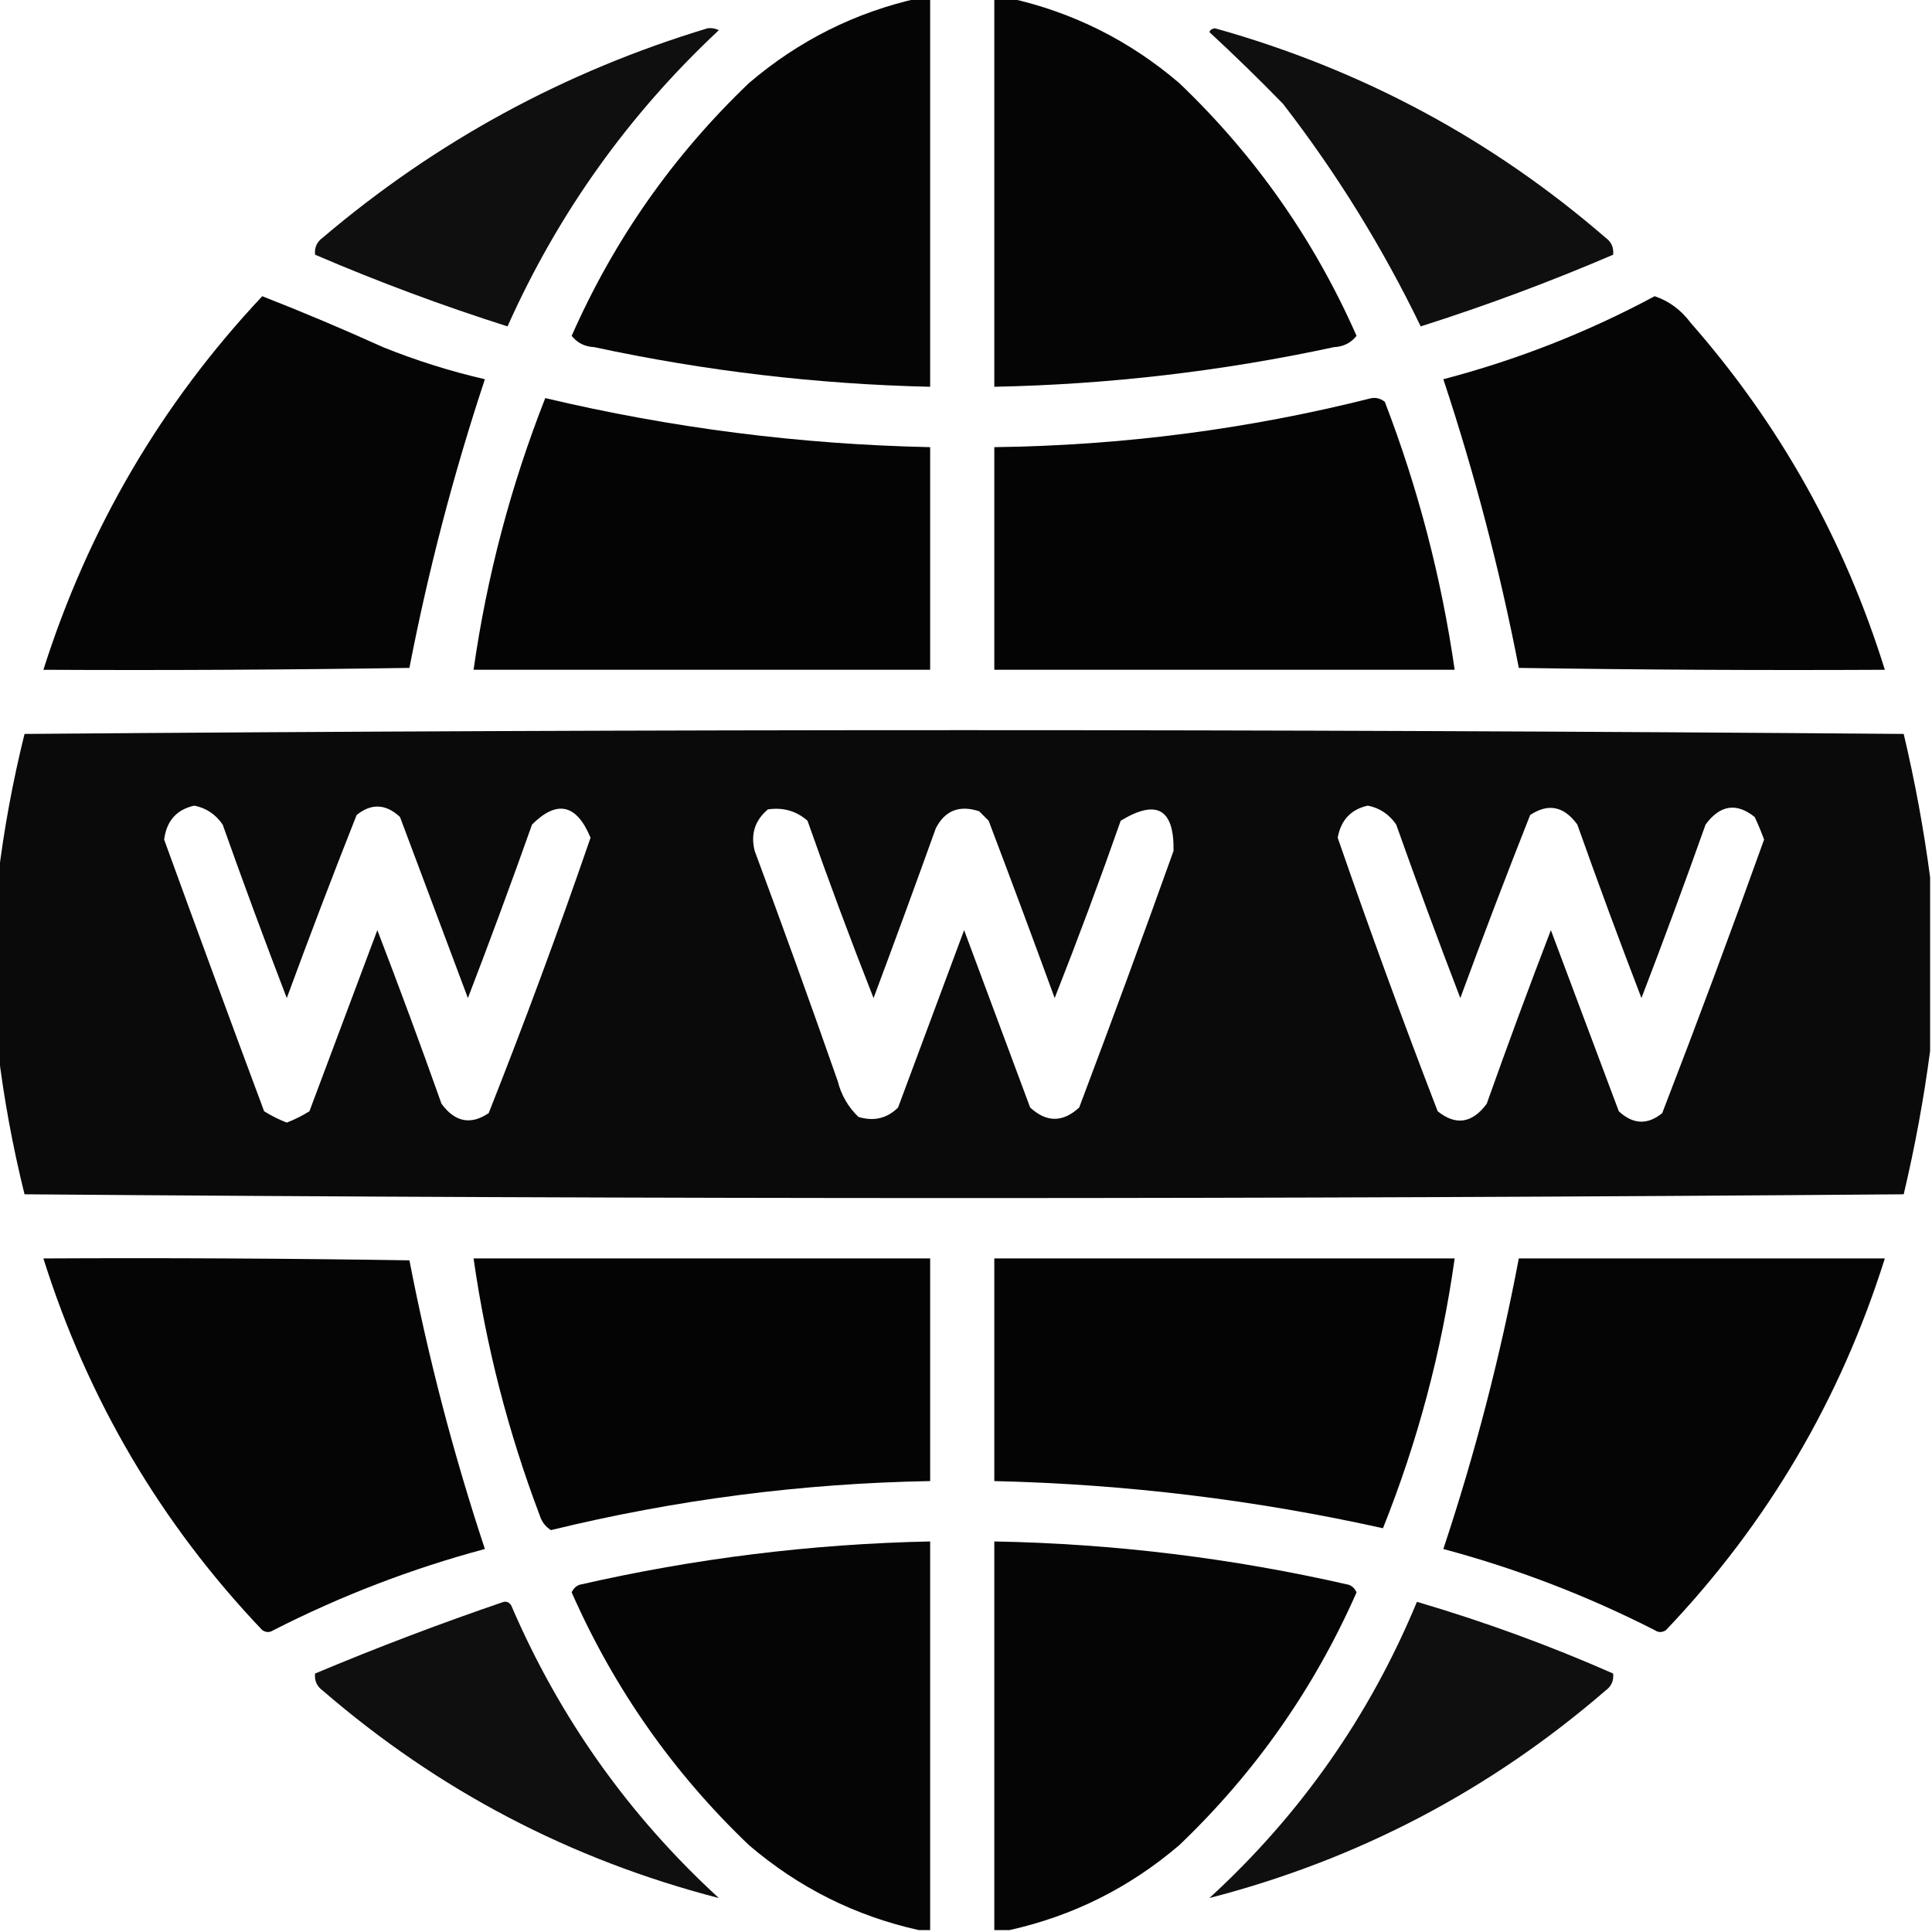 <?xml version="1.0" encoding="UTF-8"?>
<!DOCTYPE svg PUBLIC "-//W3C//DTD SVG 1.1//EN" "http://www.w3.org/Graphics/SVG/1.1/DTD/svg11.dtd">
<svg xmlns="http://www.w3.org/2000/svg" version="1.1" width="512px" height="512px" style="shape-rendering:geometricPrecision; text-rendering:geometricPrecision; image-rendering:optimizeQuality; fill-rule:evenodd; clip-rule:evenodd" xmlns:xlink="http://www.w3.org/1999/xlink">
<g><path style="opacity:0.979" fill="#000000" d="M 243.5,-0.5 C 244.5,-0.5 245.5,-0.5 246.5,-0.5C 246.5,33.833 246.5,68.167 246.5,102.5C 216.503,101.815 186.837,98.315 157.5,92C 154.992,91.885 152.992,90.885 151.5,89C 162.731,63.533 178.397,41.2 198.5,22C 211.676,10.745 226.676,3.245 243.5,-0.5 Z"/></g>
<g><path style="opacity:0.979" fill="#000000" d="M 263.5,-0.5 C 264.833,-0.5 266.167,-0.5 267.5,-0.5C 284.324,3.245 299.324,10.745 312.5,22C 332.603,41.2 348.269,63.533 359.5,89C 358.008,90.885 356.008,91.885 353.5,92C 323.837,98.388 293.837,101.888 263.5,102.5C 263.5,68.167 263.5,33.833 263.5,-0.5 Z"/></g>
<g><path style="opacity:0.941" fill="#000000" d="M 187.5,7.5 C 188.552,7.351 189.552,7.517 190.5,8C 166.556,30.382 147.889,56.549 134.5,86.5C 117.14,80.981 100.14,74.647 83.5,67.5C 83.296,65.61 83.963,64.11 85.5,63C 115.603,37.447 149.603,18.947 187.5,7.5 Z"/></g>
<g><path style="opacity:0.941" fill="#000000" d="M 320.5,8.5 C 320.735,7.903 321.235,7.57 322,7.5C 360.794,18.363 395.294,36.864 425.5,63C 427.037,64.11 427.703,65.61 427.5,67.5C 410.86,74.647 393.86,80.981 376.5,86.5C 366.338,65.493 354.172,45.826 340,27.5C 333.631,20.964 327.131,14.631 320.5,8.5 Z"/></g>
<g><path style="opacity:0.977" fill="#000000" d="M 69.5,78.5 C 80.25,82.706 90.916,87.206 101.5,92C 110.294,95.543 119.294,98.376 128.5,100.5C 120.192,125.566 113.525,151.066 108.5,177C 76.168,177.5 43.835,177.667 11.5,177.5C 23.408,139.999 42.741,106.999 69.5,78.5 Z"/></g>
<g><path style="opacity:0.977" fill="#000000" d="M 438.5,78.5 C 442.302,79.779 445.469,82.112 448,85.5C 471.63,112.415 488.797,143.082 499.5,177.5C 467.165,177.667 434.832,177.5 402.5,177C 397.475,151.066 390.808,125.566 382.5,100.5C 402.108,95.355 420.775,88.022 438.5,78.5 Z"/></g>
<g><path style="opacity:0.984" fill="#000000" d="M 144.5,105.5 C 178.025,113.441 212.025,117.774 246.5,118.5C 246.5,138.167 246.5,157.833 246.5,177.5C 206.167,177.5 165.833,177.5 125.5,177.5C 129.023,152.74 135.357,128.74 144.5,105.5 Z"/></g>
<g><path style="opacity:0.983" fill="#000000" d="M 363.5,105.5 C 364.822,105.33 365.989,105.663 367,106.5C 375.829,129.483 381.996,153.15 385.5,177.5C 344.833,177.5 304.167,177.5 263.5,177.5C 263.5,157.833 263.5,138.167 263.5,118.5C 297.482,118.072 330.816,113.739 363.5,105.5 Z"/></g>
<g><path style="opacity:0.96" fill="#000000" d="M 511.5,232.5 C 511.5,247.833 511.5,263.167 511.5,278.5C 509.832,291.159 507.499,303.826 504.5,316.5C 338.5,317.833 172.5,317.833 6.5,316.5C 3.367,303.847 1.034,291.181 -0.5,278.5C -0.5,263.167 -0.5,247.833 -0.5,232.5C 1.034,219.819 3.367,207.153 6.5,194.5C 172.5,193.167 338.5,193.167 504.5,194.5C 507.499,207.174 509.832,219.841 511.5,232.5 Z M 51.5,213.5 C 54.64,214.129 57.14,215.796 59,218.5C 64.47,233.91 70.137,249.244 76,264.5C 81.975,248.238 88.142,232.072 94.5,216C 98.394,212.836 102.228,213.002 106,216.5C 112,232.5 118,248.5 124,264.5C 129.853,249.277 135.52,233.944 141,218.5C 147.629,211.916 152.795,213.083 156.5,222C 148.047,246.566 139.047,270.9 129.5,295C 124.718,298.202 120.552,297.368 117,292.5C 111.53,277.09 105.863,261.756 100,246.5C 94,262.5 88,278.5 82,294.5C 80.088,295.692 78.088,296.692 76,297.5C 73.912,296.692 71.912,295.692 70,294.5C 61.068,270.538 52.235,246.538 43.5,222.5C 44.142,217.533 46.808,214.533 51.5,213.5 Z M 362.5,213.5 C 365.64,214.129 368.14,215.796 370,218.5C 375.48,233.944 381.147,249.277 387,264.5C 392.975,248.238 399.142,232.072 405.5,216C 410.282,212.798 414.448,213.632 418,218.5C 423.47,233.91 429.137,249.244 435,264.5C 440.863,249.244 446.53,233.91 452,218.5C 455.834,213.31 460.167,212.643 465,216.5C 465.931,218.459 466.764,220.459 467.5,222.5C 458.79,246.799 449.79,270.966 440.5,295C 436.606,298.164 432.772,297.998 429,294.5C 423,278.5 417,262.5 411,246.5C 405.137,261.756 399.47,277.09 394,292.5C 390.166,297.69 385.833,298.357 381,294.5C 371.749,270.496 362.916,246.329 354.5,222C 355.362,217.309 358.028,214.475 362.5,213.5 Z M 203.5,214.5 C 207.516,213.9 211.016,214.9 214,217.5C 219.541,233.292 225.375,248.959 231.5,264.5C 237.096,249.548 242.596,234.548 248,219.5C 250.435,214.776 254.269,213.276 259.5,215C 260.333,215.833 261.167,216.667 262,217.5C 267.934,233.138 273.768,248.804 279.5,264.5C 285.625,248.959 291.459,233.292 297,217.5C 306.528,211.697 311.195,214.364 311,225.5C 302.863,248.244 294.53,270.91 286,293.5C 281.667,297.5 277.333,297.5 273,293.5C 267.161,277.825 261.328,262.158 255.5,246.5C 249.672,262.158 243.839,277.825 238,293.5C 235.091,296.394 231.591,297.227 227.5,296C 224.769,293.374 222.936,290.207 222,286.5C 214.864,266.09 207.53,245.757 200,225.5C 198.882,221.077 200.049,217.41 203.5,214.5 Z"/></g>
<g><path style="opacity:0.977" fill="#000000" d="M 11.5,333.5 C 43.835,333.333 76.168,333.5 108.5,334C 113.525,359.934 120.192,385.434 128.5,410.5C 109.1,415.698 90.433,422.864 72.5,432C 71.5,432.667 70.5,432.667 69.5,432C 42.608,403.731 23.275,370.897 11.5,333.5 Z"/></g>
<g><path style="opacity:0.984" fill="#000000" d="M 125.5,333.5 C 165.833,333.5 206.167,333.5 246.5,333.5C 246.5,353.167 246.5,372.833 246.5,392.5C 212.51,393.103 179.01,397.436 146,405.5C 144.523,404.556 143.523,403.223 143,401.5C 134.659,379.47 128.826,356.803 125.5,333.5 Z"/></g>
<g><path style="opacity:0.984" fill="#000000" d="M 263.5,333.5 C 304.167,333.5 344.833,333.5 385.5,333.5C 382.054,358.117 375.721,381.95 366.5,405C 332.646,397.477 298.313,393.31 263.5,392.5C 263.5,372.833 263.5,353.167 263.5,333.5 Z"/></g>
<g><path style="opacity:0.977" fill="#000000" d="M 402.5,333.5 C 434.833,333.5 467.167,333.5 499.5,333.5C 487.725,370.897 468.392,403.731 441.5,432C 440.5,432.667 439.5,432.667 438.5,432C 420.567,422.864 401.9,415.698 382.5,410.5C 390.888,385.281 397.555,359.614 402.5,333.5 Z"/></g>
<g><path style="opacity:0.979" fill="#000000" d="M 246.5,511.5 C 245.5,511.5 244.5,511.5 243.5,511.5C 226.676,507.755 211.676,500.255 198.5,489C 178.397,469.8 162.731,447.467 151.5,422C 151.905,421.055 152.572,420.388 153.5,420C 184.104,412.988 215.104,409.155 246.5,408.5C 246.5,442.833 246.5,477.167 246.5,511.5 Z"/></g>
<g><path style="opacity:0.978" fill="#000000" d="M 267.5,511.5 C 266.167,511.5 264.833,511.5 263.5,511.5C 263.5,477.167 263.5,442.833 263.5,408.5C 295.236,409.082 326.57,412.915 357.5,420C 358.428,420.388 359.095,421.055 359.5,422C 348.269,447.467 332.603,469.8 312.5,489C 299.324,500.255 284.324,507.755 267.5,511.5 Z"/></g>
<g><path style="opacity:0.94" fill="#000000" d="M 133.5,424.5 C 134.376,424.369 135.043,424.702 135.5,425.5C 148.306,455.287 166.639,481.12 190.5,503C 151.177,492.839 116.177,474.506 85.5,448C 83.963,446.89 83.296,445.39 83.5,443.5C 100.003,436.576 116.669,430.242 133.5,424.5 Z"/></g>
<g><path style="opacity:0.941" fill="#000000" d="M 375.5,424.5 C 393.278,429.727 410.611,436.06 427.5,443.5C 427.703,445.39 427.037,446.89 425.5,448C 394.823,474.506 359.823,492.839 320.5,503C 344.638,480.887 362.972,454.72 375.5,424.5 Z"/></g>
</svg>
